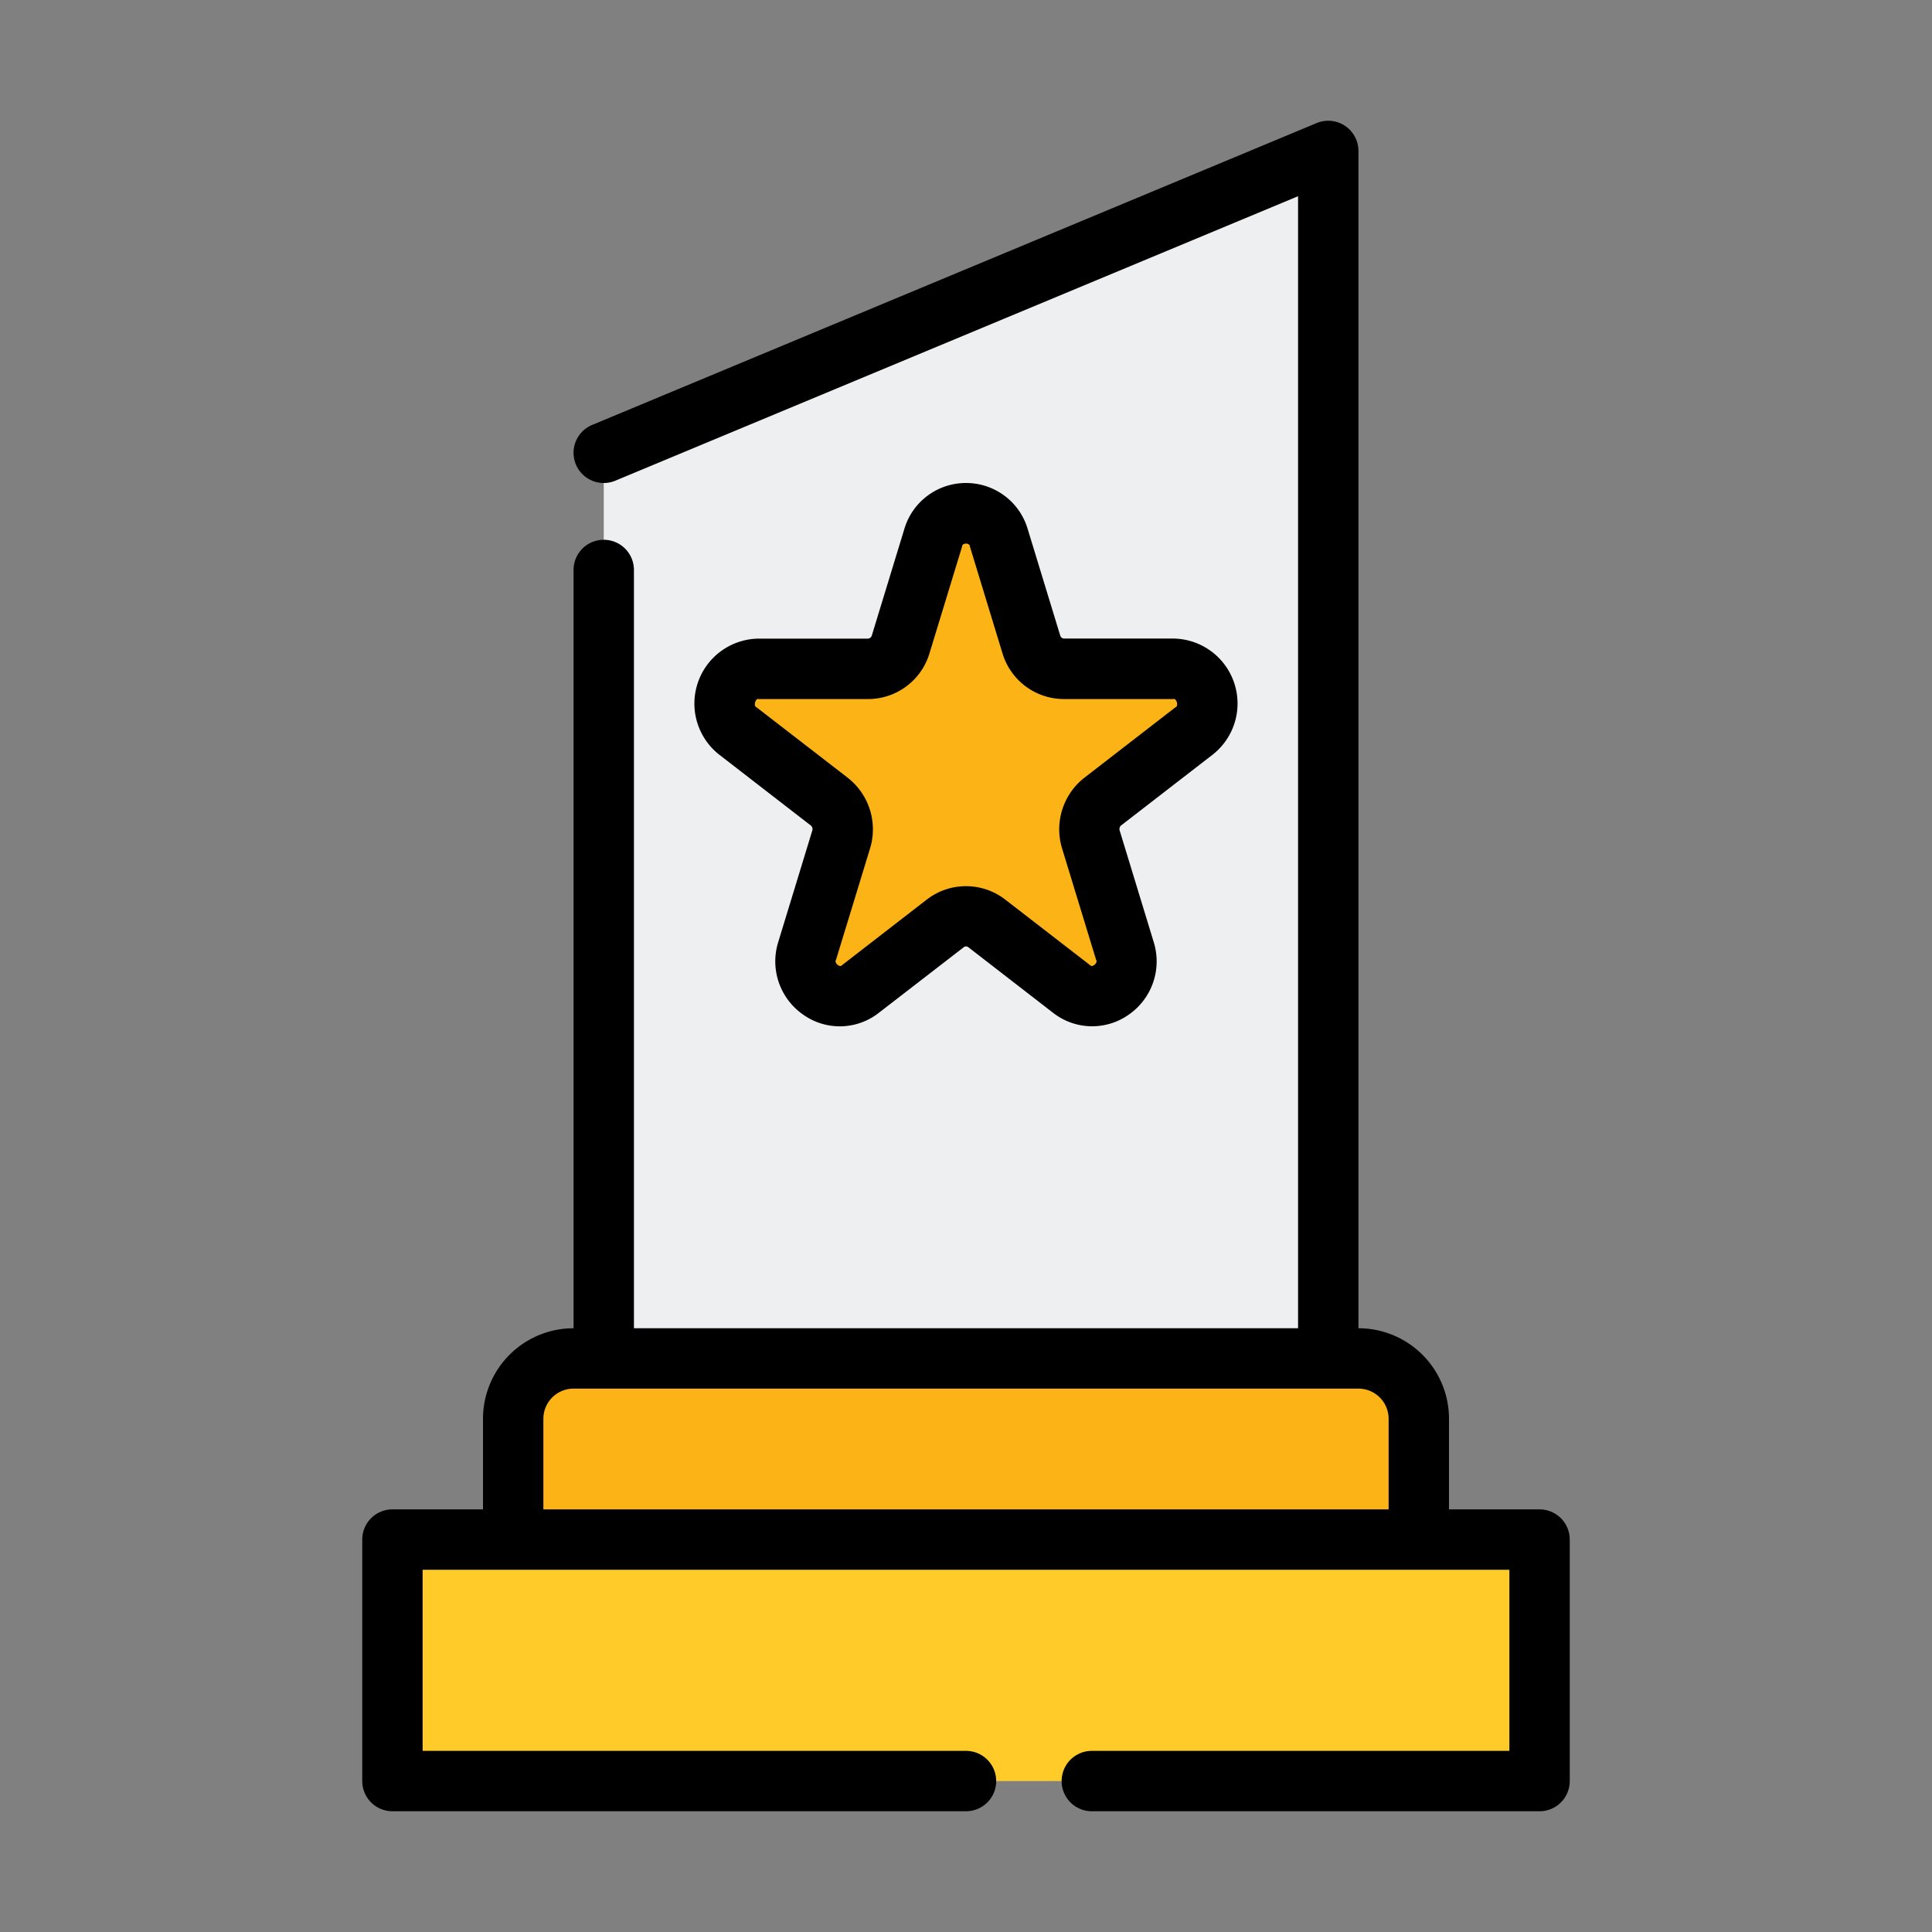 <svg height="512" viewBox="0 0 64 64" width="512" xmlns="http://www.w3.org/2000/svg"><rect x="0" y="0" width="64" height="64" fill="#808080" stroke="none"/><g id="Icon"><path d="m13 51h38v8h-38z" fill="#ffcb29"/><path d="m19 45h26a2 2 0 0 1 2 2v4a0 0 0 0 1 0 0h-30a0 0 0 0 1 0 0v-4a2 2 0 0 1 2-2z" fill="#fcb316"/><path d="m44 45h-24v-30l24-10z" fill="#edeff0"/><path d="m33.085 17.81 1.08 3.538a1.138 1.138 0 0 0 1.085.81h3.612a1.151 1.151 0 0 1 .69 2.062l-3.019 2.334a1.158 1.158 0 0 0 -.4 1.252l1.13 3.7a1.139 1.139 0 0 1 -1.774 1.253l-2.8-2.168a1.126 1.126 0 0 0 -1.378 0l-2.8 2.168a1.139 1.139 0 0 1 -1.774-1.253l1.13-3.7a1.158 1.158 0 0 0 -.4-1.252l-3.019-2.334a1.151 1.151 0 0 1 .69-2.062h3.612a1.138 1.138 0 0 0 1.085-.81l1.08-3.538a1.132 1.132 0 0 1 2.17 0z" fill="#fcb316"/><path d="m51 50h-3v-3a3 3 0 0 0 -3-3v-39a1 1 0 0 0 -1.385-.923l-24 10a1 1 0 0 0 .77 1.846l22.615-9.423v37.5h-22v-25.119a1 1 0 0 0 -2 0v25.119a3 3 0 0 0 -3 3v3h-3a1 1 0 0 0 -1 1v8a1 1 0 0 0 1 1h19a1 1 0 0 0 0-2h-18v-6h36v6h-13.832a1 1 0 0 0 0 2h14.832a1 1 0 0 0 1-1v-8a1 1 0 0 0 -1-1zm-33 0v-3a1 1 0 0 1 1-1h26a1 1 0 0 1 1 1v3z"/><path d="m32 16a2.126 2.126 0 0 0 -2.041 1.518l-1.08 3.537a.138.138 0 0 1 -.129.1h-3.612a2.152 2.152 0 0 0 -1.3 3.854l3.018 2.334a.158.158 0 0 1 .052.17l-1.13 3.7a2.147 2.147 0 0 0 .831 2.4 2.093 2.093 0 0 0 2.51-.067l2.805-2.167a.122.122 0 0 1 .155 0l2.8 2.167a2.1 2.1 0 0 0 2.51.067 2.147 2.147 0 0 0 .831-2.4l-1.129-3.7a.158.158 0 0 1 .051-.172l3.018-2.334a2.152 2.152 0 0 0 -1.3-3.854h-3.61a.138.138 0 0 1 -.129-.1l-1.08-3.538a2.127 2.127 0 0 0 -2.041-1.515zm3.25 7.157h3.612c.121-.04.184.249.078.272l-3.018 2.334a2.168 2.168 0 0 0 -.741 2.336l1.13 3.7c.071.081-.125.277-.207.168l-2.804-2.167a2.124 2.124 0 0 0 -2.6 0l-2.8 2.167c-.085.109-.277-.087-.207-.169l1.131-3.7a2.168 2.168 0 0 0 -.742-2.334l-3.022-2.335c-.106-.023-.043-.312.078-.272h3.612a2.125 2.125 0 0 0 2.041-1.517l1.08-3.537c0-.128.259-.129.258 0l1.08 3.539a2.126 2.126 0 0 0 2.041 1.515z"/></g></svg>
